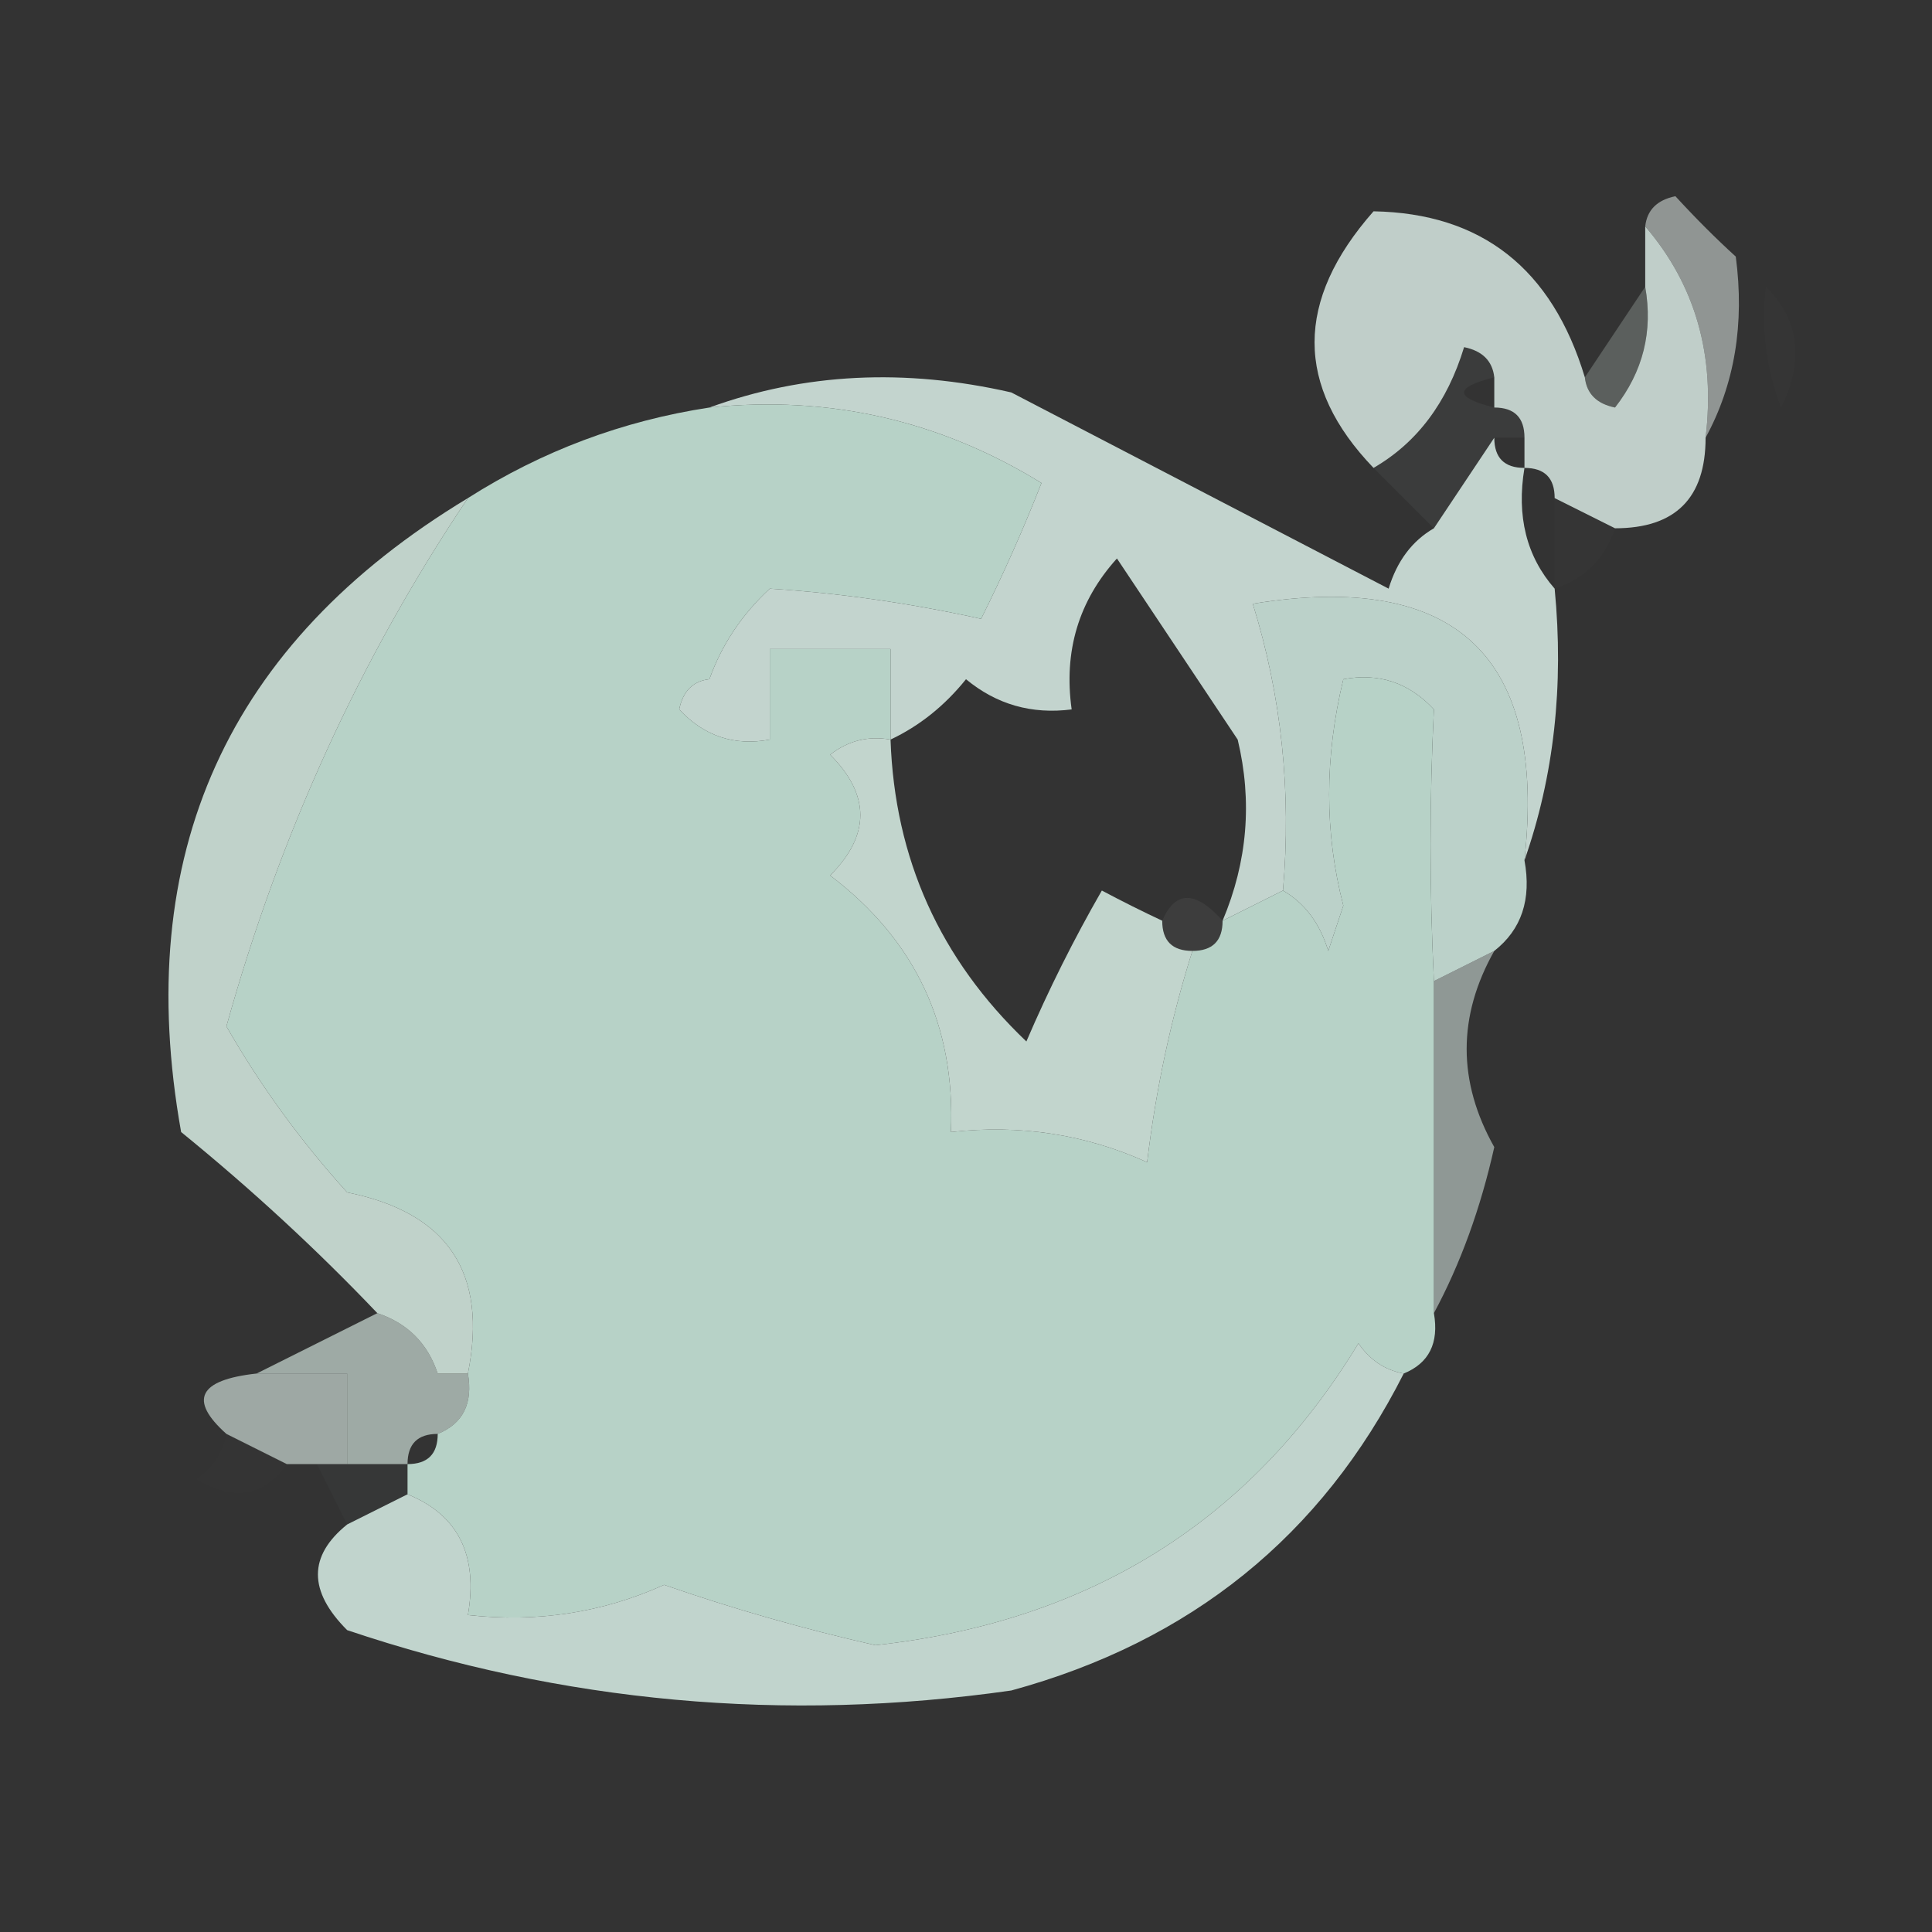 <?xml version="1.0" encoding="UTF-8"?>
<!DOCTYPE svg PUBLIC "-//W3C//DTD SVG 1.1//EN" "http://www.w3.org/Graphics/SVG/1.1/DTD/svg11.dtd">
<svg xmlns="http://www.w3.org/2000/svg" version="1.1" width="64px" height="64px" style="shape-rendering:geometricPrecision; text-rendering:geometricPrecision; image-rendering:optimizeQuality; fill-rule:evenodd; clip-rule:evenodd" xmlns:xlink="http://www.w3.org/1999/xlink">
<rect width="100%" height="100%" fill="#333333" stroke="none"/>
<g><path style="opacity:0.953" fill="#c7d6d0" d="M 52.5,12.5 C 52.56,13.043 52.893,13.376 53.5,13.5C 54.429,12.311 54.762,10.978 54.5,9.5C 54.5,8.833 54.5,8.167 54.5,7.5C 56.163,9.438 56.829,11.772 56.5,14.5C 56.5,16.5 55.5,17.5 53.5,17.5C 52.833,17.167 52.167,16.833 51.5,16.5C 51.5,15.833 51.167,15.5 50.5,15.5C 50.5,15.167 50.5,14.833 50.5,14.5C 50.5,13.833 50.167,13.5 49.5,13.5C 49.5,13.167 49.5,12.833 49.5,12.5C 49.44,11.957 49.107,11.624 48.5,11.5C 47.943,13.332 46.943,14.665 45.5,15.5C 42.895,12.79 42.895,9.957 45.5,7C 49.079,7.063 51.412,8.896 52.5,12.5 Z"/></g>
<g><path style="opacity:0.012" fill="#fefffe" d="M 57.5,7.5 C 58.833,8.167 58.833,8.167 57.5,7.5 Z"/></g>
<g><path style="opacity:0.014" fill="#fefffe" d="M 58.5,9.5 C 59.598,10.601 59.765,11.934 59,13.5C 58.51,12.207 58.343,10.873 58.5,9.5 Z"/></g>
<g><path style="opacity:0.549" fill="#dde6e1" d="M 54.5,7.5 C 54.56,6.957 54.893,6.624 55.5,6.5C 56.182,7.243 56.849,7.909 57.5,8.5C 57.795,10.735 57.461,12.735 56.5,14.5C 56.829,11.772 56.163,9.438 54.5,7.5 Z"/></g>
<g><path style="opacity:0.224" fill="#e5f5ec" d="M 54.5,9.5 C 54.762,10.978 54.429,12.311 53.5,13.5C 52.893,13.376 52.56,13.043 52.5,12.5C 53.167,11.5 53.833,10.5 54.5,9.5 Z"/></g>
<g><path style="opacity:0.047" fill="#e6f5f0" d="M 49.5,12.5 C 48.167,12.833 48.167,13.167 49.5,13.5C 50.167,13.5 50.5,13.833 50.5,14.5C 50.167,14.5 49.833,14.5 49.5,14.5C 48.833,15.5 48.167,16.5 47.5,17.5C 46.833,16.833 46.167,16.167 45.5,15.5C 46.943,14.665 47.943,13.332 48.5,11.5C 49.107,11.624 49.44,11.957 49.5,12.5 Z"/></g>
<g><path style="opacity:0.01" fill="#fcfdfd" d="M 51.5,16.5 C 52.167,16.833 52.833,17.167 53.5,17.5C 53.167,18.5 52.5,19.167 51.5,19.5C 51.5,18.5 51.5,17.5 51.5,16.5 Z"/></g>
<g><path style="opacity:0.97" fill="#c8d9d3" d="M 23.5,13.5 C 26.64,12.359 29.973,12.193 33.5,13C 37.667,15.167 41.833,17.333 46,19.5C 46.278,18.584 46.778,17.918 47.5,17.5C 48.167,16.5 48.833,15.5 49.5,14.5C 49.5,15.167 49.833,15.5 50.5,15.5C 50.232,17.099 50.566,18.432 51.5,19.5C 51.81,22.713 51.477,25.713 50.5,28.5C 51.239,21.739 48.239,18.906 41.5,20C 42.45,23.057 42.784,26.223 42.5,29.5C 41.833,29.833 41.167,30.167 40.5,30.5C 41.324,28.545 41.49,26.545 41,24.5C 39.667,22.5 38.333,20.5 37,18.5C 35.731,19.905 35.231,21.571 35.5,23.5C 34.178,23.67 33.011,23.337 32,22.5C 31.292,23.381 30.458,24.047 29.5,24.5C 29.5,23.5 29.5,22.5 29.5,21.5C 28.167,21.5 26.833,21.5 25.5,21.5C 25.5,22.5 25.5,23.5 25.5,24.5C 24.325,24.719 23.325,24.386 22.5,23.5C 22.624,22.893 22.957,22.56 23.5,22.5C 23.908,21.357 24.575,20.357 25.5,19.5C 27.806,19.646 30.139,19.979 32.5,20.5C 33.244,19.009 33.91,17.509 34.5,16C 31.13,13.922 27.463,13.089 23.5,13.5 Z"/></g>
<g><path style="opacity:0.998" fill="#bbd1c9" d="M 50.5,28.5 C 50.737,29.791 50.404,30.791 49.5,31.5C 48.833,31.833 48.167,32.167 47.5,32.5C 47.353,29.461 47.353,26.461 47.5,23.5C 46.675,22.614 45.675,22.281 44.5,22.5C 43.873,25.089 43.873,27.589 44.5,30C 44.333,30.5 44.167,31 44,31.5C 43.722,30.584 43.222,29.918 42.5,29.5C 42.784,26.223 42.45,23.057 41.5,20C 48.239,18.906 51.239,21.739 50.5,28.5 Z"/></g>
<g><path style="opacity:1" fill="#b7d2c7" d="M 23.5,13.5 C 27.463,13.089 31.13,13.922 34.5,16C 33.91,17.509 33.244,19.009 32.5,20.5C 30.139,19.979 27.806,19.646 25.5,19.5C 24.575,20.357 23.908,21.357 23.5,22.5C 22.957,22.56 22.624,22.893 22.5,23.5C 23.325,24.386 24.325,24.719 25.5,24.5C 25.5,23.5 25.5,22.5 25.5,21.5C 26.833,21.5 28.167,21.5 29.5,21.5C 29.5,22.5 29.5,23.5 29.5,24.5C 28.761,24.369 28.094,24.536 27.5,25C 28.833,26.333 28.833,27.667 27.5,29C 30.321,31.141 31.654,33.975 31.5,37.5C 33.792,37.244 35.959,37.577 38,38.5C 38.29,36.08 38.79,33.746 39.5,31.5C 40.167,31.5 40.5,31.167 40.5,30.5C 41.167,30.167 41.833,29.833 42.5,29.5C 43.222,29.918 43.722,30.584 44,31.5C 44.167,31 44.333,30.5 44.5,30C 43.873,27.589 43.873,25.089 44.5,22.5C 45.675,22.281 46.675,22.614 47.5,23.5C 47.353,26.461 47.353,29.461 47.5,32.5C 47.5,36.167 47.5,39.833 47.5,43.5C 47.672,44.492 47.338,45.158 46.5,45.5C 45.883,45.389 45.383,45.056 45,44.5C 41.426,50.389 36.093,53.722 29,54.5C 26.6,53.956 24.267,53.289 22,52.5C 19.959,53.423 17.793,53.756 15.5,53.5C 15.843,51.517 15.177,50.183 13.5,49.5C 13.5,49.167 13.5,48.833 13.5,48.5C 14.167,48.5 14.5,48.167 14.5,47.5C 15.338,47.158 15.672,46.492 15.5,45.5C 16.167,42.167 14.833,40.167 11.5,39.5C 9.959,37.796 8.625,35.963 7.5,34C 9.275,27.625 11.942,21.792 15.5,16.5C 17.953,14.94 20.62,13.94 23.5,13.5 Z"/></g>
<g><path style="opacity:0.055" fill="#f0fdfb" d="M 40.5,30.5 C 40.5,31.167 40.167,31.5 39.5,31.5C 38.833,31.5 38.5,31.167 38.5,30.5C 38.938,29.494 39.604,29.494 40.5,30.5 Z"/></g>
<g><path style="opacity:1" fill="#c2d5cd" d="M 29.5,24.5 C 29.636,28.438 31.136,31.772 34,34.5C 34.739,32.779 35.573,31.113 36.5,29.5C 37.184,29.863 37.85,30.196 38.5,30.5C 38.5,31.167 38.833,31.5 39.5,31.5C 38.79,33.746 38.29,36.08 38,38.5C 35.959,37.577 33.792,37.244 31.5,37.5C 31.654,33.975 30.321,31.141 27.5,29C 28.833,27.667 28.833,26.333 27.5,25C 28.094,24.536 28.761,24.369 29.5,24.5 Z"/></g>
<g><path style="opacity:0.984" fill="#c2d4cc" d="M 15.5,16.5 C 11.942,21.792 9.275,27.625 7.5,34C 8.625,35.963 9.959,37.796 11.5,39.5C 14.833,40.167 16.167,42.167 15.5,45.5C 15.167,45.5 14.833,45.5 14.5,45.5C 14.167,44.5 13.5,43.833 12.5,43.5C 10.502,41.4 8.335,39.4 6,37.5C 4.36,28.312 7.526,21.312 15.5,16.5 Z"/></g>
<g><path style="opacity:0.583" fill="#d2e0db" d="M 49.5,31.5 C 48.28,33.663 48.28,35.83 49.5,38C 49.046,40.03 48.38,41.863 47.5,43.5C 47.5,39.833 47.5,36.167 47.5,32.5C 48.167,32.167 48.833,31.833 49.5,31.5 Z"/></g>
<g><path style="opacity:0.676" fill="#d2e3dd" d="M 12.5,43.5 C 13.5,43.833 14.167,44.5 14.5,45.5C 14.833,45.5 15.167,45.5 15.5,45.5C 15.672,46.492 15.338,47.158 14.5,47.5C 13.833,47.5 13.5,47.833 13.5,48.5C 12.833,48.5 12.167,48.5 11.5,48.5C 11.5,47.5 11.5,46.5 11.5,45.5C 10.5,45.5 9.5,45.5 8.5,45.5C 9.833,44.833 11.167,44.167 12.5,43.5 Z"/></g>
<g><path style="opacity:0.727" fill="#c6d4ce" d="M 8.5,45.5 C 9.5,45.5 10.5,45.5 11.5,45.5C 11.5,46.5 11.5,47.5 11.5,48.5C 11.167,48.5 10.833,48.5 10.5,48.5C 10.167,48.5 9.833,48.5 9.5,48.5C 8.833,48.167 8.167,47.833 7.5,47.5C 6.243,46.377 6.576,45.711 8.5,45.5 Z"/></g>
<g><path style="opacity:0.004" fill="#fbfdfd" d="M 7.5,47.5 C 8.167,47.833 8.833,48.167 9.5,48.5C 8.749,49.574 7.749,49.74 6.5,49C 7.056,48.617 7.389,48.117 7.5,47.5 Z"/></g>
<g><path style="opacity:0.02" fill="#f5fcfa" d="M 10.5,48.5 C 10.833,48.5 11.167,48.5 11.5,48.5C 12.167,48.5 12.833,48.5 13.5,48.5C 13.5,48.833 13.5,49.167 13.5,49.5C 12.833,49.833 12.167,50.167 11.5,50.5C 11.167,49.833 10.833,49.167 10.5,48.5 Z"/></g>
<g><path style="opacity:0.993" fill="#c2d5ce" d="M 46.5,45.5 C 43.782,50.876 39.449,54.376 33.5,56C 25.983,57.073 18.65,56.406 11.5,54C 10.209,52.708 10.209,51.542 11.5,50.5C 12.167,50.167 12.833,49.833 13.5,49.5C 15.177,50.183 15.843,51.517 15.5,53.5C 17.793,53.756 19.959,53.423 22,52.5C 24.267,53.289 26.6,53.956 29,54.5C 36.093,53.722 41.426,50.389 45,44.5C 45.383,45.056 45.883,45.389 46.5,45.5 Z"/></g>
</svg>
